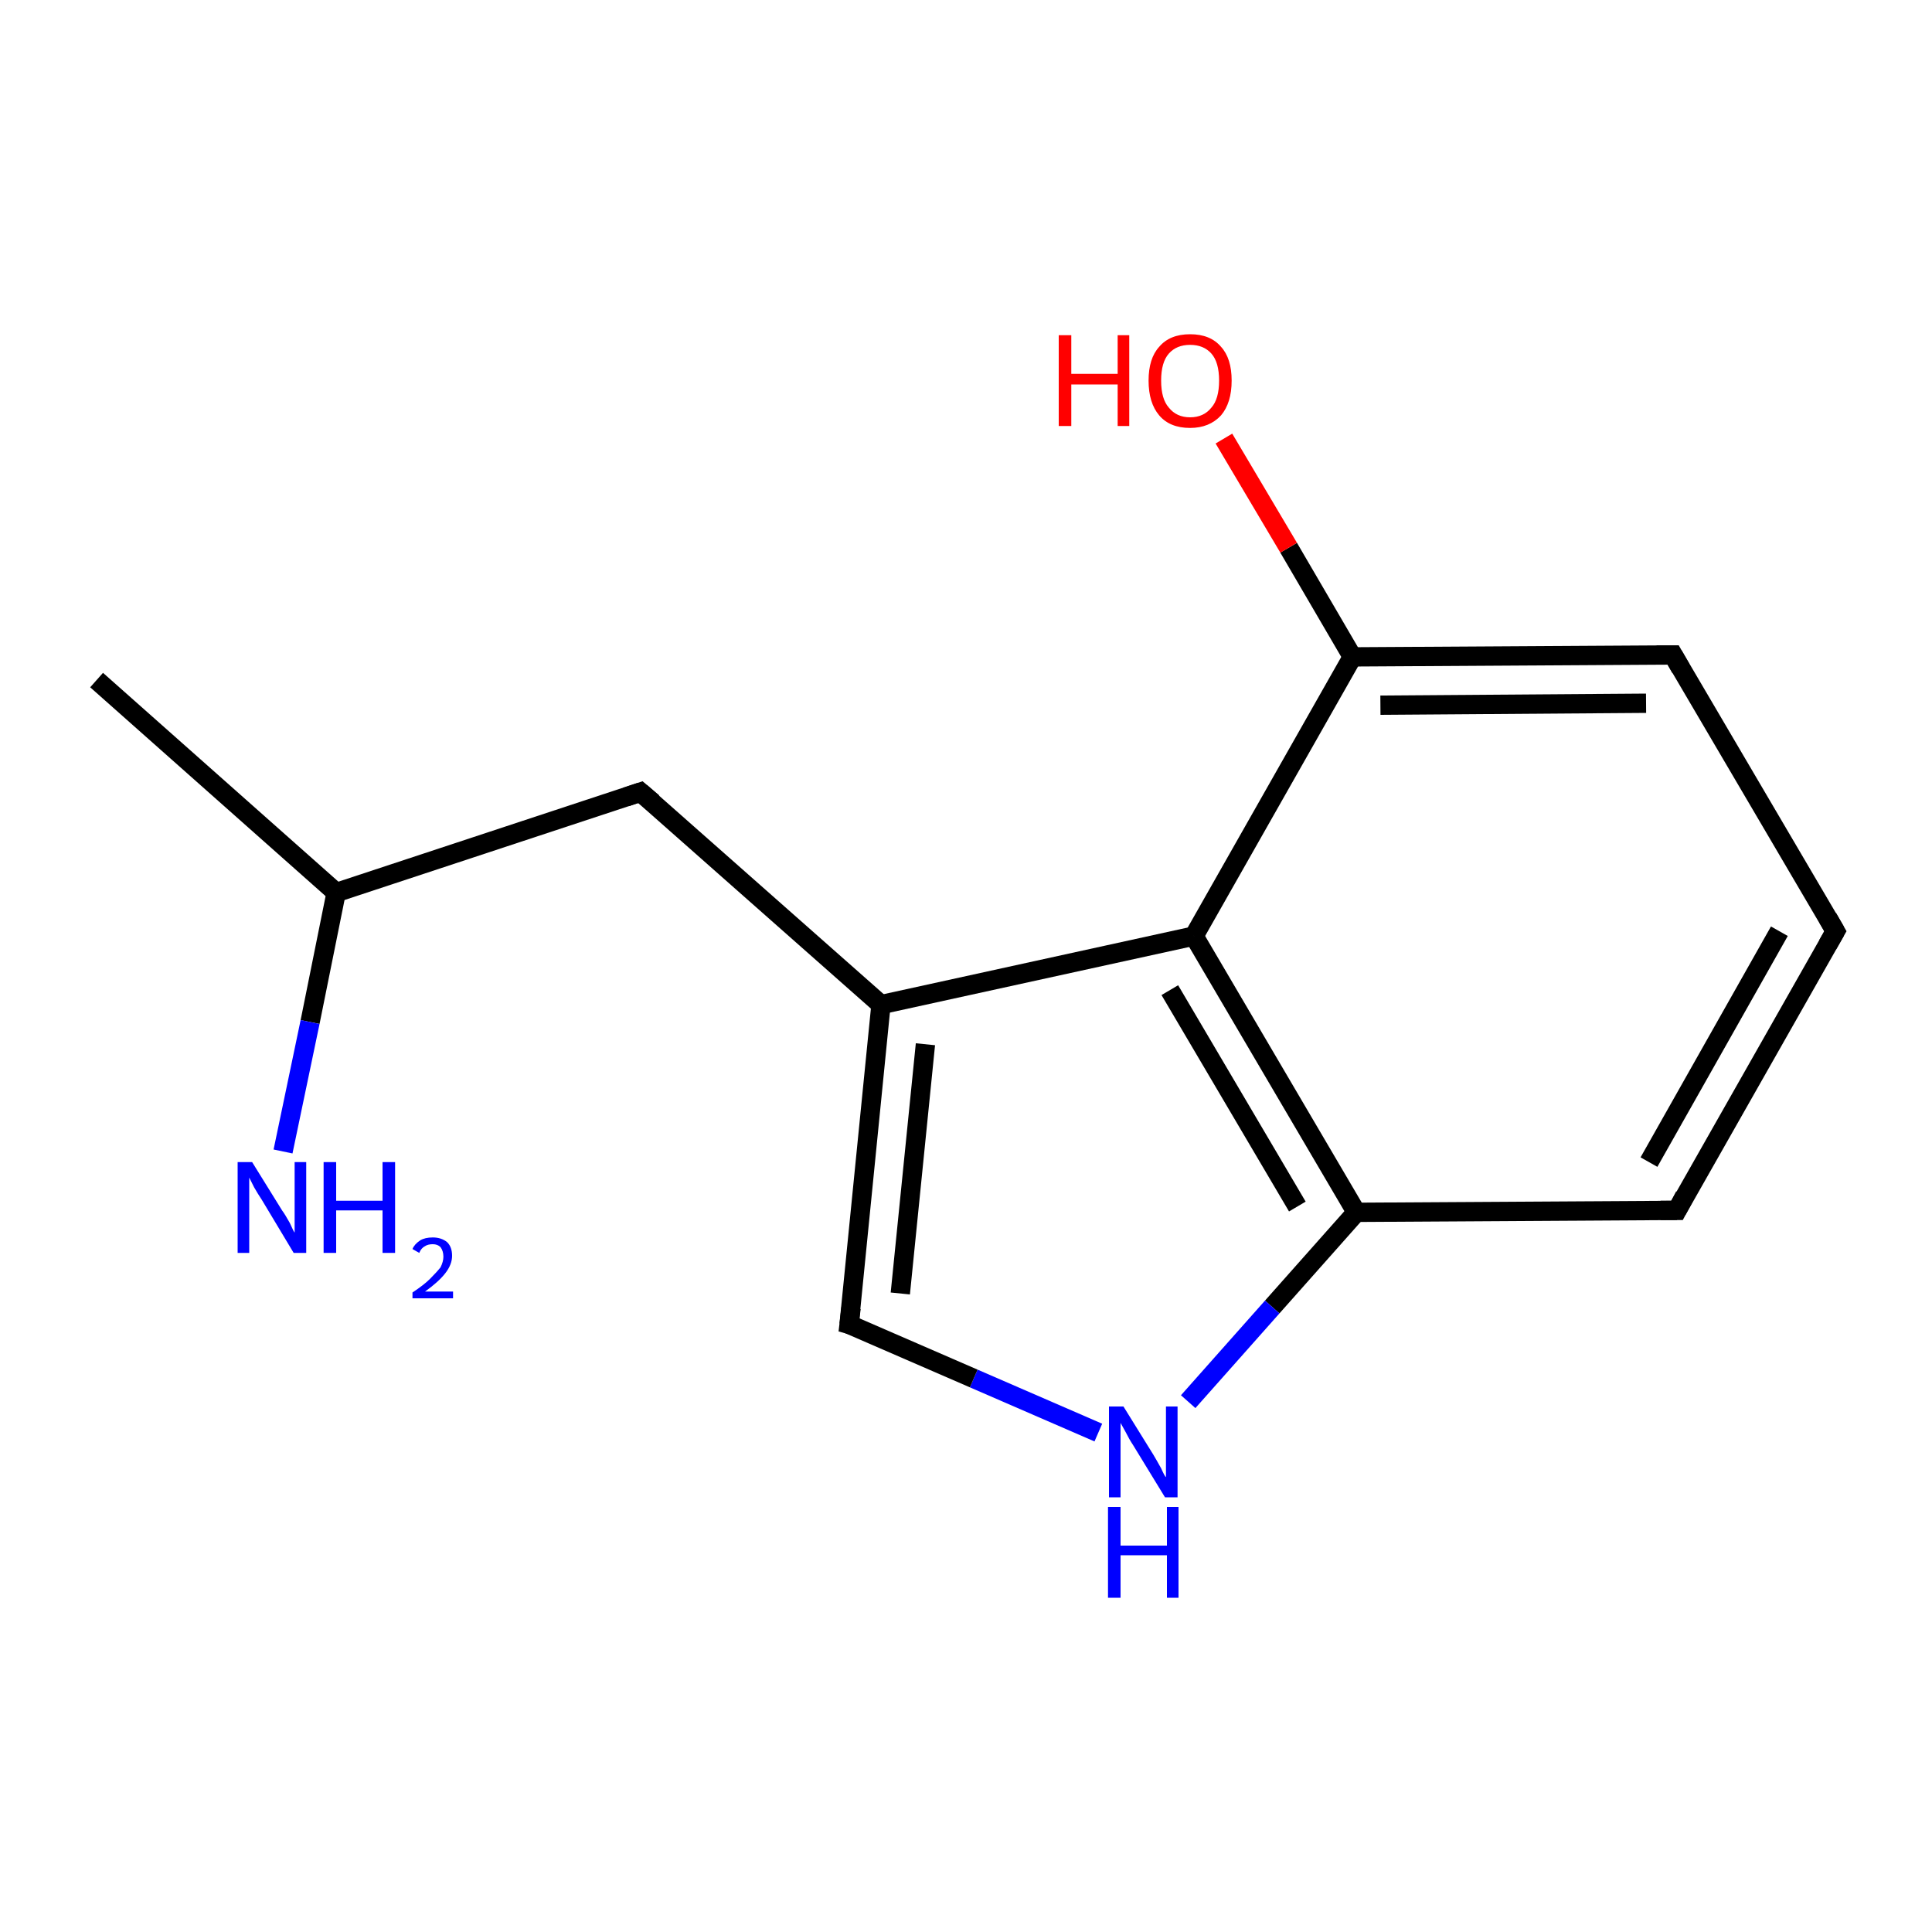 <?xml version='1.0' encoding='iso-8859-1'?>
<svg version='1.1' baseProfile='full'
              xmlns='http://www.w3.org/2000/svg'
                      xmlns:rdkit='http://www.rdkit.org/xml'
                      xmlns:xlink='http://www.w3.org/1999/xlink'
                  xml:space='preserve'
width='200px' height='200px' viewBox='0 0 200 200'>
<!-- END OF HEADER -->
<rect style='opacity:1.0;fill:#FFFFFF;stroke:none' width='200.0' height='200.0' x='0.0' y='0.0'> </rect>
<path class='bond-0 atom-0 atom-1' d='M 10.0,70.4 L 34.8,92.4' style='fill:none;fill-rule:evenodd;stroke:#000000;stroke-width:2.0px;stroke-linecap:butt;stroke-linejoin:miter;stroke-opacity:1' />
<path class='bond-1 atom-1 atom-2' d='M 34.8,92.4 L 66.3,82.0' style='fill:none;fill-rule:evenodd;stroke:#000000;stroke-width:2.0px;stroke-linecap:butt;stroke-linejoin:miter;stroke-opacity:1' />
<path class='bond-2 atom-2 atom-3' d='M 66.3,82.0 L 91.2,104.0' style='fill:none;fill-rule:evenodd;stroke:#000000;stroke-width:2.0px;stroke-linecap:butt;stroke-linejoin:miter;stroke-opacity:1' />
<path class='bond-3 atom-3 atom-4' d='M 91.2,104.0 L 123.6,96.9' style='fill:none;fill-rule:evenodd;stroke:#000000;stroke-width:2.0px;stroke-linecap:butt;stroke-linejoin:miter;stroke-opacity:1' />
<path class='bond-4 atom-4 atom-5' d='M 123.6,96.9 L 140.4,125.5' style='fill:none;fill-rule:evenodd;stroke:#000000;stroke-width:2.0px;stroke-linecap:butt;stroke-linejoin:miter;stroke-opacity:1' />
<path class='bond-4 atom-4 atom-5' d='M 121.1,102.5 L 134.3,124.9' style='fill:none;fill-rule:evenodd;stroke:#000000;stroke-width:2.0px;stroke-linecap:butt;stroke-linejoin:miter;stroke-opacity:1' />
<path class='bond-5 atom-5 atom-6' d='M 140.4,125.5 L 173.6,125.3' style='fill:none;fill-rule:evenodd;stroke:#000000;stroke-width:2.0px;stroke-linecap:butt;stroke-linejoin:miter;stroke-opacity:1' />
<path class='bond-6 atom-6 atom-7' d='M 173.6,125.3 L 190.0,96.4' style='fill:none;fill-rule:evenodd;stroke:#000000;stroke-width:2.0px;stroke-linecap:butt;stroke-linejoin:miter;stroke-opacity:1' />
<path class='bond-6 atom-6 atom-7' d='M 170.7,120.3 L 184.2,96.4' style='fill:none;fill-rule:evenodd;stroke:#000000;stroke-width:2.0px;stroke-linecap:butt;stroke-linejoin:miter;stroke-opacity:1' />
<path class='bond-7 atom-7 atom-8' d='M 190.0,96.4 L 173.2,67.8' style='fill:none;fill-rule:evenodd;stroke:#000000;stroke-width:2.0px;stroke-linecap:butt;stroke-linejoin:miter;stroke-opacity:1' />
<path class='bond-8 atom-8 atom-9' d='M 173.2,67.8 L 140.0,68.0' style='fill:none;fill-rule:evenodd;stroke:#000000;stroke-width:2.0px;stroke-linecap:butt;stroke-linejoin:miter;stroke-opacity:1' />
<path class='bond-8 atom-8 atom-9' d='M 170.4,72.8 L 142.9,73.0' style='fill:none;fill-rule:evenodd;stroke:#000000;stroke-width:2.0px;stroke-linecap:butt;stroke-linejoin:miter;stroke-opacity:1' />
<path class='bond-9 atom-9 atom-10' d='M 140.0,68.0 L 133.4,56.7' style='fill:none;fill-rule:evenodd;stroke:#000000;stroke-width:2.0px;stroke-linecap:butt;stroke-linejoin:miter;stroke-opacity:1' />
<path class='bond-9 atom-9 atom-10' d='M 133.4,56.7 L 126.7,45.4' style='fill:none;fill-rule:evenodd;stroke:#FF0000;stroke-width:2.0px;stroke-linecap:butt;stroke-linejoin:miter;stroke-opacity:1' />
<path class='bond-10 atom-5 atom-11' d='M 140.4,125.5 L 131.7,135.3' style='fill:none;fill-rule:evenodd;stroke:#000000;stroke-width:2.0px;stroke-linecap:butt;stroke-linejoin:miter;stroke-opacity:1' />
<path class='bond-10 atom-5 atom-11' d='M 131.7,135.3 L 123.0,145.1' style='fill:none;fill-rule:evenodd;stroke:#0000FF;stroke-width:2.0px;stroke-linecap:butt;stroke-linejoin:miter;stroke-opacity:1' />
<path class='bond-11 atom-11 atom-12' d='M 113.7,148.3 L 100.8,142.7' style='fill:none;fill-rule:evenodd;stroke:#0000FF;stroke-width:2.0px;stroke-linecap:butt;stroke-linejoin:miter;stroke-opacity:1' />
<path class='bond-11 atom-11 atom-12' d='M 100.8,142.7 L 87.9,137.1' style='fill:none;fill-rule:evenodd;stroke:#000000;stroke-width:2.0px;stroke-linecap:butt;stroke-linejoin:miter;stroke-opacity:1' />
<path class='bond-12 atom-1 atom-13' d='M 34.8,92.4 L 32.1,105.8' style='fill:none;fill-rule:evenodd;stroke:#000000;stroke-width:2.0px;stroke-linecap:butt;stroke-linejoin:miter;stroke-opacity:1' />
<path class='bond-12 atom-1 atom-13' d='M 32.1,105.8 L 29.3,119.2' style='fill:none;fill-rule:evenodd;stroke:#0000FF;stroke-width:2.0px;stroke-linecap:butt;stroke-linejoin:miter;stroke-opacity:1' />
<path class='bond-13 atom-12 atom-3' d='M 87.9,137.1 L 91.2,104.0' style='fill:none;fill-rule:evenodd;stroke:#000000;stroke-width:2.0px;stroke-linecap:butt;stroke-linejoin:miter;stroke-opacity:1' />
<path class='bond-13 atom-12 atom-3' d='M 93.2,133.9 L 95.8,108.1' style='fill:none;fill-rule:evenodd;stroke:#000000;stroke-width:2.0px;stroke-linecap:butt;stroke-linejoin:miter;stroke-opacity:1' />
<path class='bond-14 atom-9 atom-4' d='M 140.0,68.0 L 123.6,96.9' style='fill:none;fill-rule:evenodd;stroke:#000000;stroke-width:2.0px;stroke-linecap:butt;stroke-linejoin:miter;stroke-opacity:1' />
<path d='M 64.8,82.5 L 66.3,82.0 L 67.6,83.1' style='fill:none;stroke:#000000;stroke-width:2.0px;stroke-linecap:butt;stroke-linejoin:miter;stroke-miterlimit:10;stroke-opacity:1;' />
<path d='M 171.9,125.3 L 173.6,125.3 L 174.4,123.8' style='fill:none;stroke:#000000;stroke-width:2.0px;stroke-linecap:butt;stroke-linejoin:miter;stroke-miterlimit:10;stroke-opacity:1;' />
<path d='M 189.2,97.8 L 190.0,96.4 L 189.2,95.0' style='fill:none;stroke:#000000;stroke-width:2.0px;stroke-linecap:butt;stroke-linejoin:miter;stroke-miterlimit:10;stroke-opacity:1;' />
<path d='M 174.0,69.2 L 173.2,67.8 L 171.5,67.8' style='fill:none;stroke:#000000;stroke-width:2.0px;stroke-linecap:butt;stroke-linejoin:miter;stroke-miterlimit:10;stroke-opacity:1;' />
<path d='M 88.6,137.3 L 87.9,137.1 L 88.1,135.4' style='fill:none;stroke:#000000;stroke-width:2.0px;stroke-linecap:butt;stroke-linejoin:miter;stroke-miterlimit:10;stroke-opacity:1;' />
<path class='atom-10' d='M 109.6 34.7
L 110.9 34.7
L 110.9 38.7
L 115.7 38.7
L 115.7 34.7
L 116.9 34.7
L 116.9 44.1
L 115.7 44.1
L 115.7 39.8
L 110.9 39.8
L 110.9 44.1
L 109.6 44.1
L 109.6 34.7
' fill='#FF0000'/>
<path class='atom-10' d='M 118.9 39.4
Q 118.9 37.1, 120.0 35.9
Q 121.1 34.6, 123.2 34.6
Q 125.3 34.6, 126.4 35.9
Q 127.5 37.1, 127.5 39.4
Q 127.5 41.7, 126.4 43.0
Q 125.2 44.3, 123.2 44.3
Q 121.1 44.3, 120.0 43.0
Q 118.9 41.7, 118.9 39.4
M 123.2 43.2
Q 124.6 43.2, 125.4 42.2
Q 126.2 41.3, 126.2 39.4
Q 126.2 37.5, 125.4 36.6
Q 124.6 35.7, 123.2 35.7
Q 121.8 35.7, 121.0 36.6
Q 120.2 37.5, 120.2 39.4
Q 120.2 41.3, 121.0 42.2
Q 121.8 43.2, 123.2 43.2
' fill='#FF0000'/>
<path class='atom-11' d='M 116.3 145.6
L 119.4 150.6
Q 119.7 151.1, 120.2 152.0
Q 120.6 152.9, 120.7 152.9
L 120.7 145.6
L 121.9 145.6
L 121.9 155.0
L 120.6 155.0
L 117.3 149.6
Q 116.9 149.0, 116.5 148.2
Q 116.1 147.5, 116.0 147.3
L 116.0 155.0
L 114.8 155.0
L 114.8 145.6
L 116.3 145.6
' fill='#0000FF'/>
<path class='atom-11' d='M 114.7 156.0
L 116.0 156.0
L 116.0 160.0
L 120.8 160.0
L 120.8 156.0
L 122.0 156.0
L 122.0 165.4
L 120.8 165.4
L 120.8 161.0
L 116.0 161.0
L 116.0 165.4
L 114.7 165.4
L 114.7 156.0
' fill='#0000FF'/>
<path class='atom-13' d='M 26.1 120.3
L 29.2 125.3
Q 29.5 125.7, 30.0 126.6
Q 30.4 127.5, 30.5 127.6
L 30.5 120.3
L 31.7 120.3
L 31.7 129.7
L 30.4 129.7
L 27.1 124.2
Q 26.7 123.6, 26.3 122.9
Q 25.9 122.1, 25.8 121.9
L 25.8 129.7
L 24.6 129.7
L 24.6 120.3
L 26.1 120.3
' fill='#0000FF'/>
<path class='atom-13' d='M 33.5 120.3
L 34.8 120.3
L 34.8 124.3
L 39.6 124.3
L 39.6 120.3
L 40.9 120.3
L 40.9 129.7
L 39.6 129.7
L 39.6 125.3
L 34.8 125.3
L 34.8 129.7
L 33.5 129.7
L 33.5 120.3
' fill='#0000FF'/>
<path class='atom-13' d='M 42.7 129.3
Q 42.9 128.8, 43.5 128.4
Q 44.0 128.1, 44.8 128.1
Q 45.7 128.1, 46.3 128.6
Q 46.8 129.1, 46.8 130.0
Q 46.8 130.9, 46.1 131.8
Q 45.4 132.7, 44.0 133.7
L 46.9 133.7
L 46.9 134.4
L 42.7 134.4
L 42.7 133.8
Q 43.9 133.0, 44.5 132.4
Q 45.2 131.7, 45.6 131.2
Q 45.9 130.6, 45.9 130.1
Q 45.9 129.5, 45.6 129.1
Q 45.3 128.8, 44.8 128.8
Q 44.3 128.8, 44.0 129.0
Q 43.6 129.2, 43.4 129.7
L 42.7 129.3
' fill='#0000FF'/>
</svg>

